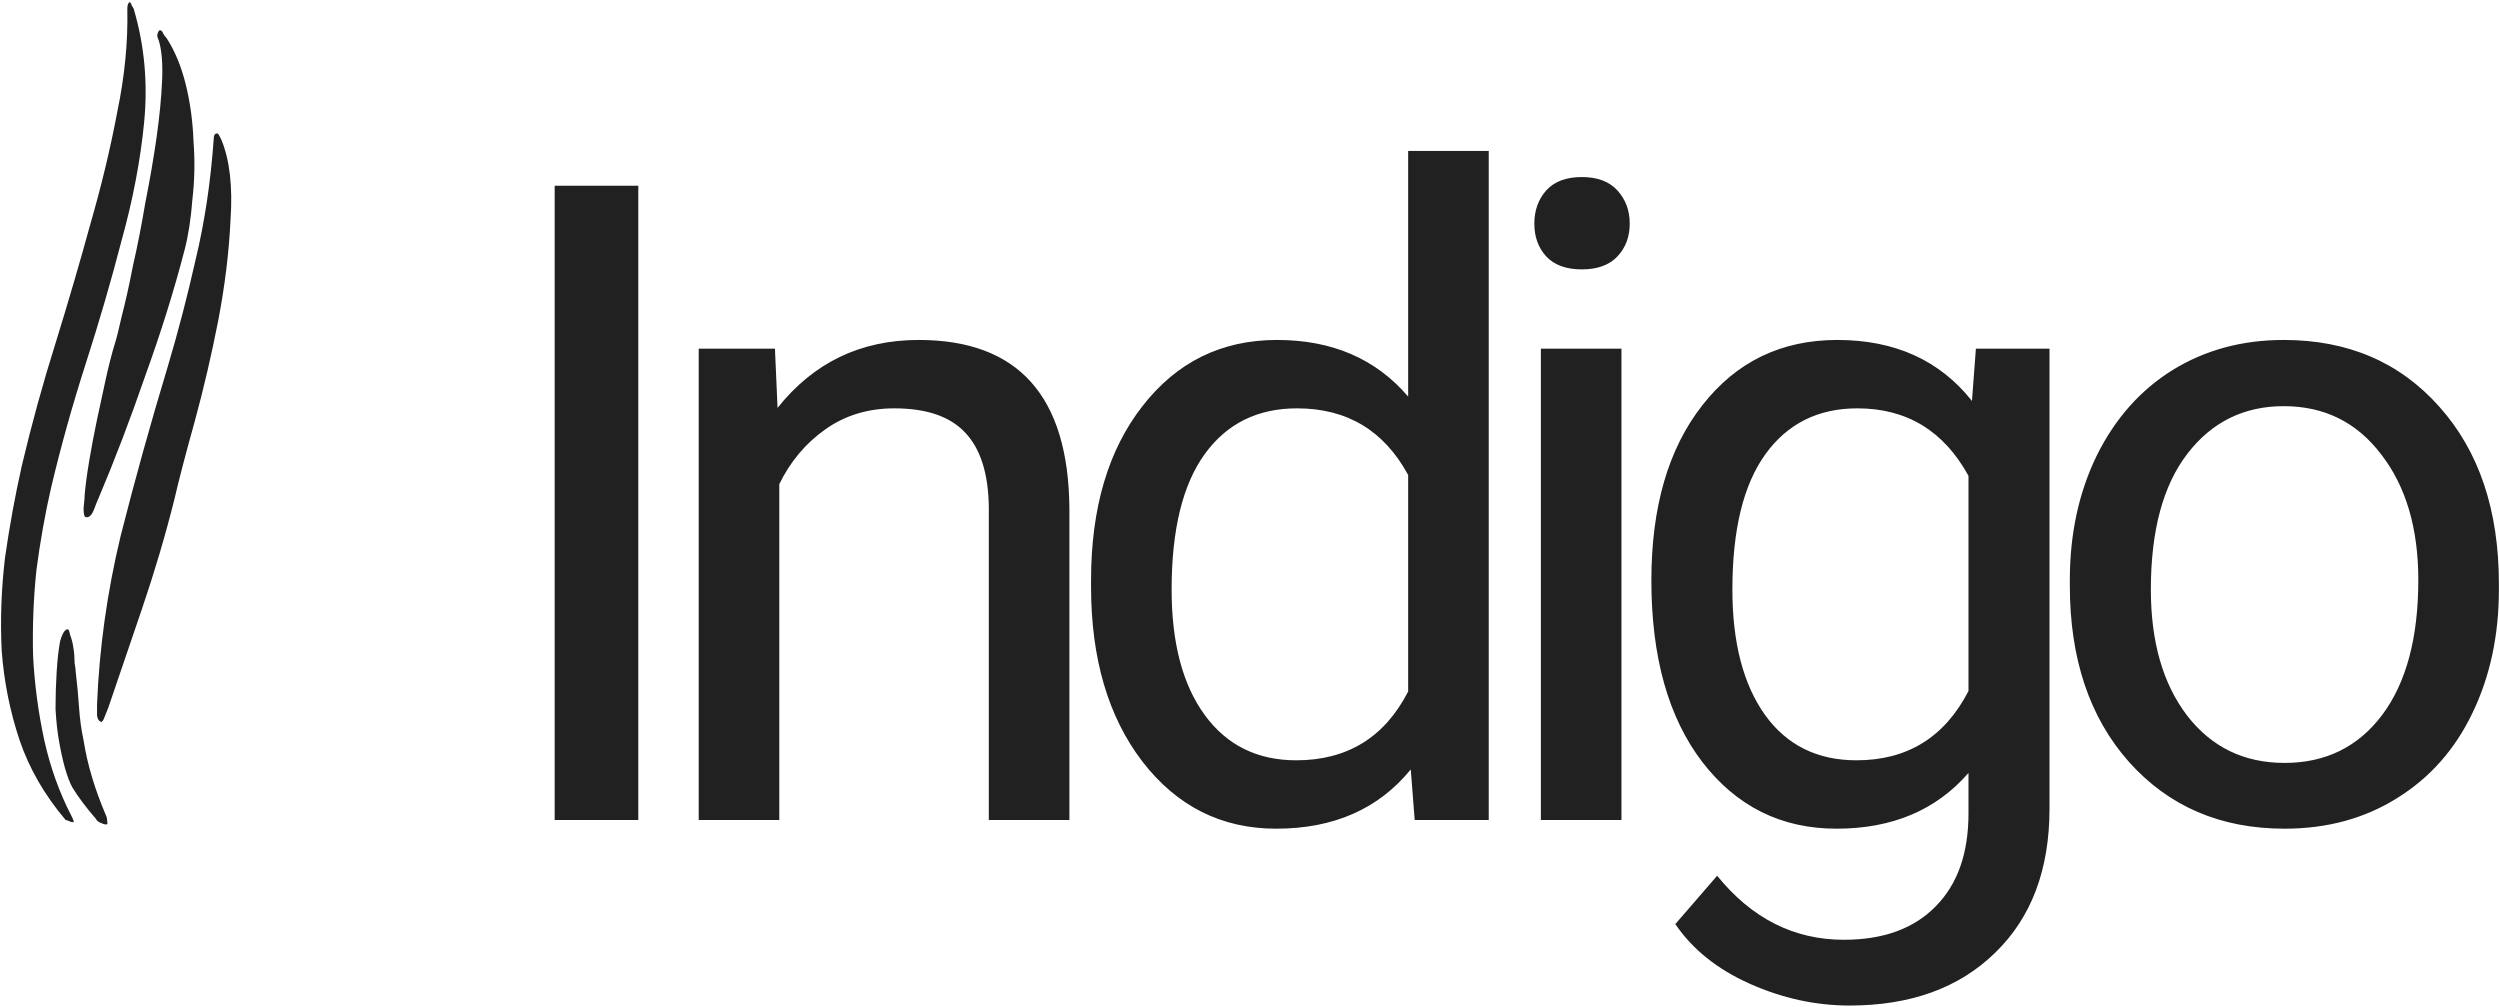 <svg width="936" height="377" viewBox="0 0 936 377" fill="none" xmlns="http://www.w3.org/2000/svg">
<path d="M69.09 93.64C65.17 108.76 60.27 124.44 54.39 140.68C48.79 156.92 42.91 172.32 36.75 186.88C36.47 187.44 35.91 188.84 35.07 191.08C34.23 193.04 33.25 193.88 32.13 193.6C31.57 193.6 31.29 192.48 31.29 190.24C31.57 187.72 31.71 186.04 31.71 185.2C31.99 181.84 32.55 177.64 33.39 172.6C34.23 167.56 35.21 162.38 36.33 157.06C37.45 151.74 38.57 146.56 39.69 141.52C40.81 136.48 41.93 132.14 43.05 128.5C43.61 126.82 44.45 123.46 45.57 118.42C46.97 113.1 48.37 106.8 49.77 99.52C51.45 92.24 52.99 84.4 54.39 76C56.07 67.6 57.47 59.48 58.59 51.64C59.71 43.8 60.41 36.66 60.69 30.22C60.97 23.78 60.55 18.74 59.43 15.1C58.87 13.98 58.73 13.14 59.01 12.58C59.29 11.74 59.57 11.32 59.85 11.32C60.41 11.32 60.83 11.74 61.11 12.58C61.39 13.14 61.81 13.7 62.37 14.26C65.45 19.02 67.83 24.76 69.51 31.48C71.19 38.2 72.17 45.34 72.45 52.9C73.01 60.18 72.87 67.46 72.03 74.74C71.47 82.02 70.49 88.32 69.09 93.64ZM65.31 186.88C61.95 200.32 57.89 214.04 53.13 228.04C48.37 242.04 44.17 254.36 40.53 265C39.97 266.4 39.41 267.8 38.85 269.2C38.29 270.32 37.87 270.6 37.59 270.04C37.03 270.04 36.61 269.34 36.33 267.94C36.33 266.54 36.33 265.14 36.33 263.74C37.17 242.74 40.11 221.74 45.15 200.74C50.47 179.74 56.35 158.6 62.79 137.32C66.71 124.16 70.21 110.72 73.29 97C76.65 83 78.89 68.02 80.01 52.06C80.01 50.66 80.43 49.96 81.27 49.96C81.55 49.96 81.83 50.24 82.11 50.8C82.39 51.36 82.67 51.92 82.95 52.48C86.03 60.04 87.15 69.98 86.31 82.3C85.75 94.34 84.21 106.94 81.69 120.1C79.17 132.98 76.23 145.58 72.87 157.9C69.51 169.94 66.99 179.6 65.31 186.88ZM26.67 305.32C27.51 307 27.79 307.84 27.51 307.84C26.95 307.84 26.39 307.7 25.83 307.42C25.27 307.14 24.85 307 24.57 307C16.73 297.76 10.99 287.82 7.35 277.18C3.71 266.26 1.47 255.06 0.63 243.58C0.07 232.1 0.49 220.48 1.89 208.72C3.57 196.96 5.67 185.48 8.19 174.28C11.83 158.88 16.03 143.62 20.79 128.5C25.55 113.1 29.89 98.26 33.81 83.98C38.01 69.42 41.37 55.42 43.89 41.98C46.69 28.54 47.95 15.66 47.67 3.34C47.67 1.94 47.95 1.1 48.51 0.82C48.79 0.82 49.07 1.24 49.35 2.08C49.91 2.92 50.19 3.48 50.19 3.76C54.11 17.2 55.37 31.2 53.97 45.76C52.57 60.04 49.77 74.74 45.57 89.86C41.65 104.98 37.17 120.38 32.13 136.06C27.09 151.74 22.75 167.28 19.11 182.68C16.87 192.48 15.05 202.7 13.65 213.34C12.53 223.98 12.11 234.76 12.39 245.68C12.95 256.32 14.35 266.82 16.59 277.18C18.83 287.26 22.19 296.64 26.67 305.32ZM31.29 277.18C32.69 286.14 35.49 295.52 39.69 305.32C39.97 305.88 40.11 306.58 40.11 307.42C40.39 308.26 40.25 308.68 39.69 308.68C39.13 308.68 38.29 308.4 37.17 307.84C36.61 307.56 36.19 307.14 35.91 306.58C32.27 302.38 29.33 298.46 27.09 294.82C25.13 291.18 23.45 285.3 22.05 277.18C21.49 274.1 21.07 270.18 20.79 265.42C20.79 260.66 20.93 256.04 21.21 251.56C21.49 247.08 21.91 243.3 22.47 240.22C23.31 237.14 24.29 235.6 25.41 235.6C25.69 235.6 25.97 236.3 26.25 237.7C26.81 239.1 27.23 240.78 27.51 242.74C27.79 244.42 27.93 246.24 27.93 248.2C28.21 249.88 28.35 251 28.35 251.56C28.91 256.32 29.33 260.8 29.61 265C29.89 269.2 30.45 273.26 31.29 277.18ZM238.981 307H207.669V69.547H238.981V307ZM290.138 130.541L291.116 152.721C304.598 135.76 322.211 127.279 343.956 127.279C381.249 127.279 400.058 148.317 400.384 190.394V307H370.213V190.23C370.104 177.51 367.169 168.105 361.406 162.017C355.753 155.928 346.892 152.884 334.823 152.884C325.038 152.884 316.449 155.493 309.056 160.712C301.663 165.931 295.9 172.78 291.769 181.261V307H261.598V130.541H290.138ZM408.486 217.303C408.486 190.23 414.901 168.486 427.73 152.068C440.56 135.542 457.357 127.279 478.124 127.279C498.781 127.279 515.144 134.346 527.213 148.48V56.5H557.384V307H529.659L528.191 288.082C516.123 302.868 499.325 310.262 477.798 310.262C457.357 310.262 440.668 301.89 427.73 285.146C414.901 268.403 408.486 246.549 408.486 219.586V217.303ZM438.657 220.728C438.657 240.733 442.788 256.389 451.051 267.696C459.315 279.004 470.731 284.657 485.3 284.657C504.435 284.657 518.406 276.068 527.213 258.89V177.836C518.189 161.201 504.326 152.884 485.626 152.884C470.839 152.884 459.315 158.592 451.051 170.008C442.788 181.424 438.657 198.33 438.657 220.728ZM607.073 307H576.902V130.541H607.073V307ZM574.455 83.735C574.455 78.843 575.923 74.711 578.859 71.341C581.903 67.97 586.361 66.285 592.232 66.285C598.103 66.285 602.56 67.97 605.605 71.341C608.649 74.711 610.171 78.843 610.171 83.735C610.171 88.628 608.649 92.705 605.605 95.967C602.56 99.228 598.103 100.859 592.232 100.859C586.361 100.859 581.903 99.228 578.859 95.967C575.923 92.705 574.455 88.628 574.455 83.735ZM618.273 217.303C618.273 189.796 624.634 167.942 637.354 151.742C650.075 135.434 666.927 127.279 687.911 127.279C709.438 127.279 726.236 134.89 738.305 150.111L739.772 130.541H767.334V302.76C767.334 325.592 760.539 343.586 746.948 356.741C733.466 369.897 715.309 376.475 692.477 376.475C679.757 376.475 667.308 373.757 655.131 368.32C642.954 362.884 633.658 355.437 627.243 345.978L642.899 327.875C655.837 343.857 671.657 351.849 690.357 351.849C705.035 351.849 716.451 347.717 724.605 339.454C732.868 331.191 737 319.558 737 304.554V289.387C724.932 303.303 708.46 310.262 687.585 310.262C666.927 310.262 650.184 301.944 637.354 285.31C624.634 268.675 618.273 246.006 618.273 217.303ZM648.607 220.728C648.607 240.624 652.684 256.28 660.839 267.696C668.993 279.004 680.409 284.657 695.087 284.657C714.113 284.657 728.085 276.014 737 258.727V178.162C727.758 161.31 713.896 152.884 695.413 152.884C680.735 152.884 669.265 158.592 661.002 170.008C652.739 181.424 648.607 198.33 648.607 220.728ZM774.947 217.14C774.947 199.853 778.317 184.305 785.058 170.497C791.908 156.689 801.367 146.034 813.435 138.532C825.612 131.03 839.474 127.279 855.022 127.279C879.05 127.279 898.457 135.597 913.244 152.231C928.139 168.866 935.586 190.992 935.586 218.607V220.728C935.586 237.906 932.27 253.345 925.638 267.044C919.115 280.634 909.71 291.235 897.424 298.846C885.247 306.456 871.222 310.262 855.348 310.262C831.429 310.262 812.022 301.944 797.126 285.31C782.34 268.675 774.947 246.658 774.947 219.26V217.14ZM805.281 220.728C805.281 240.298 809.793 256.008 818.817 267.859C827.95 279.71 840.127 285.636 855.348 285.636C870.678 285.636 882.855 279.656 891.879 267.696C900.903 255.628 905.415 238.776 905.415 217.14C905.415 197.787 900.795 182.131 891.553 170.171C882.42 158.103 870.243 152.068 855.022 152.068C840.127 152.068 828.113 157.994 818.98 169.845C809.847 181.696 805.281 198.657 805.281 220.728Z" fill="#212121"/>
</svg>
